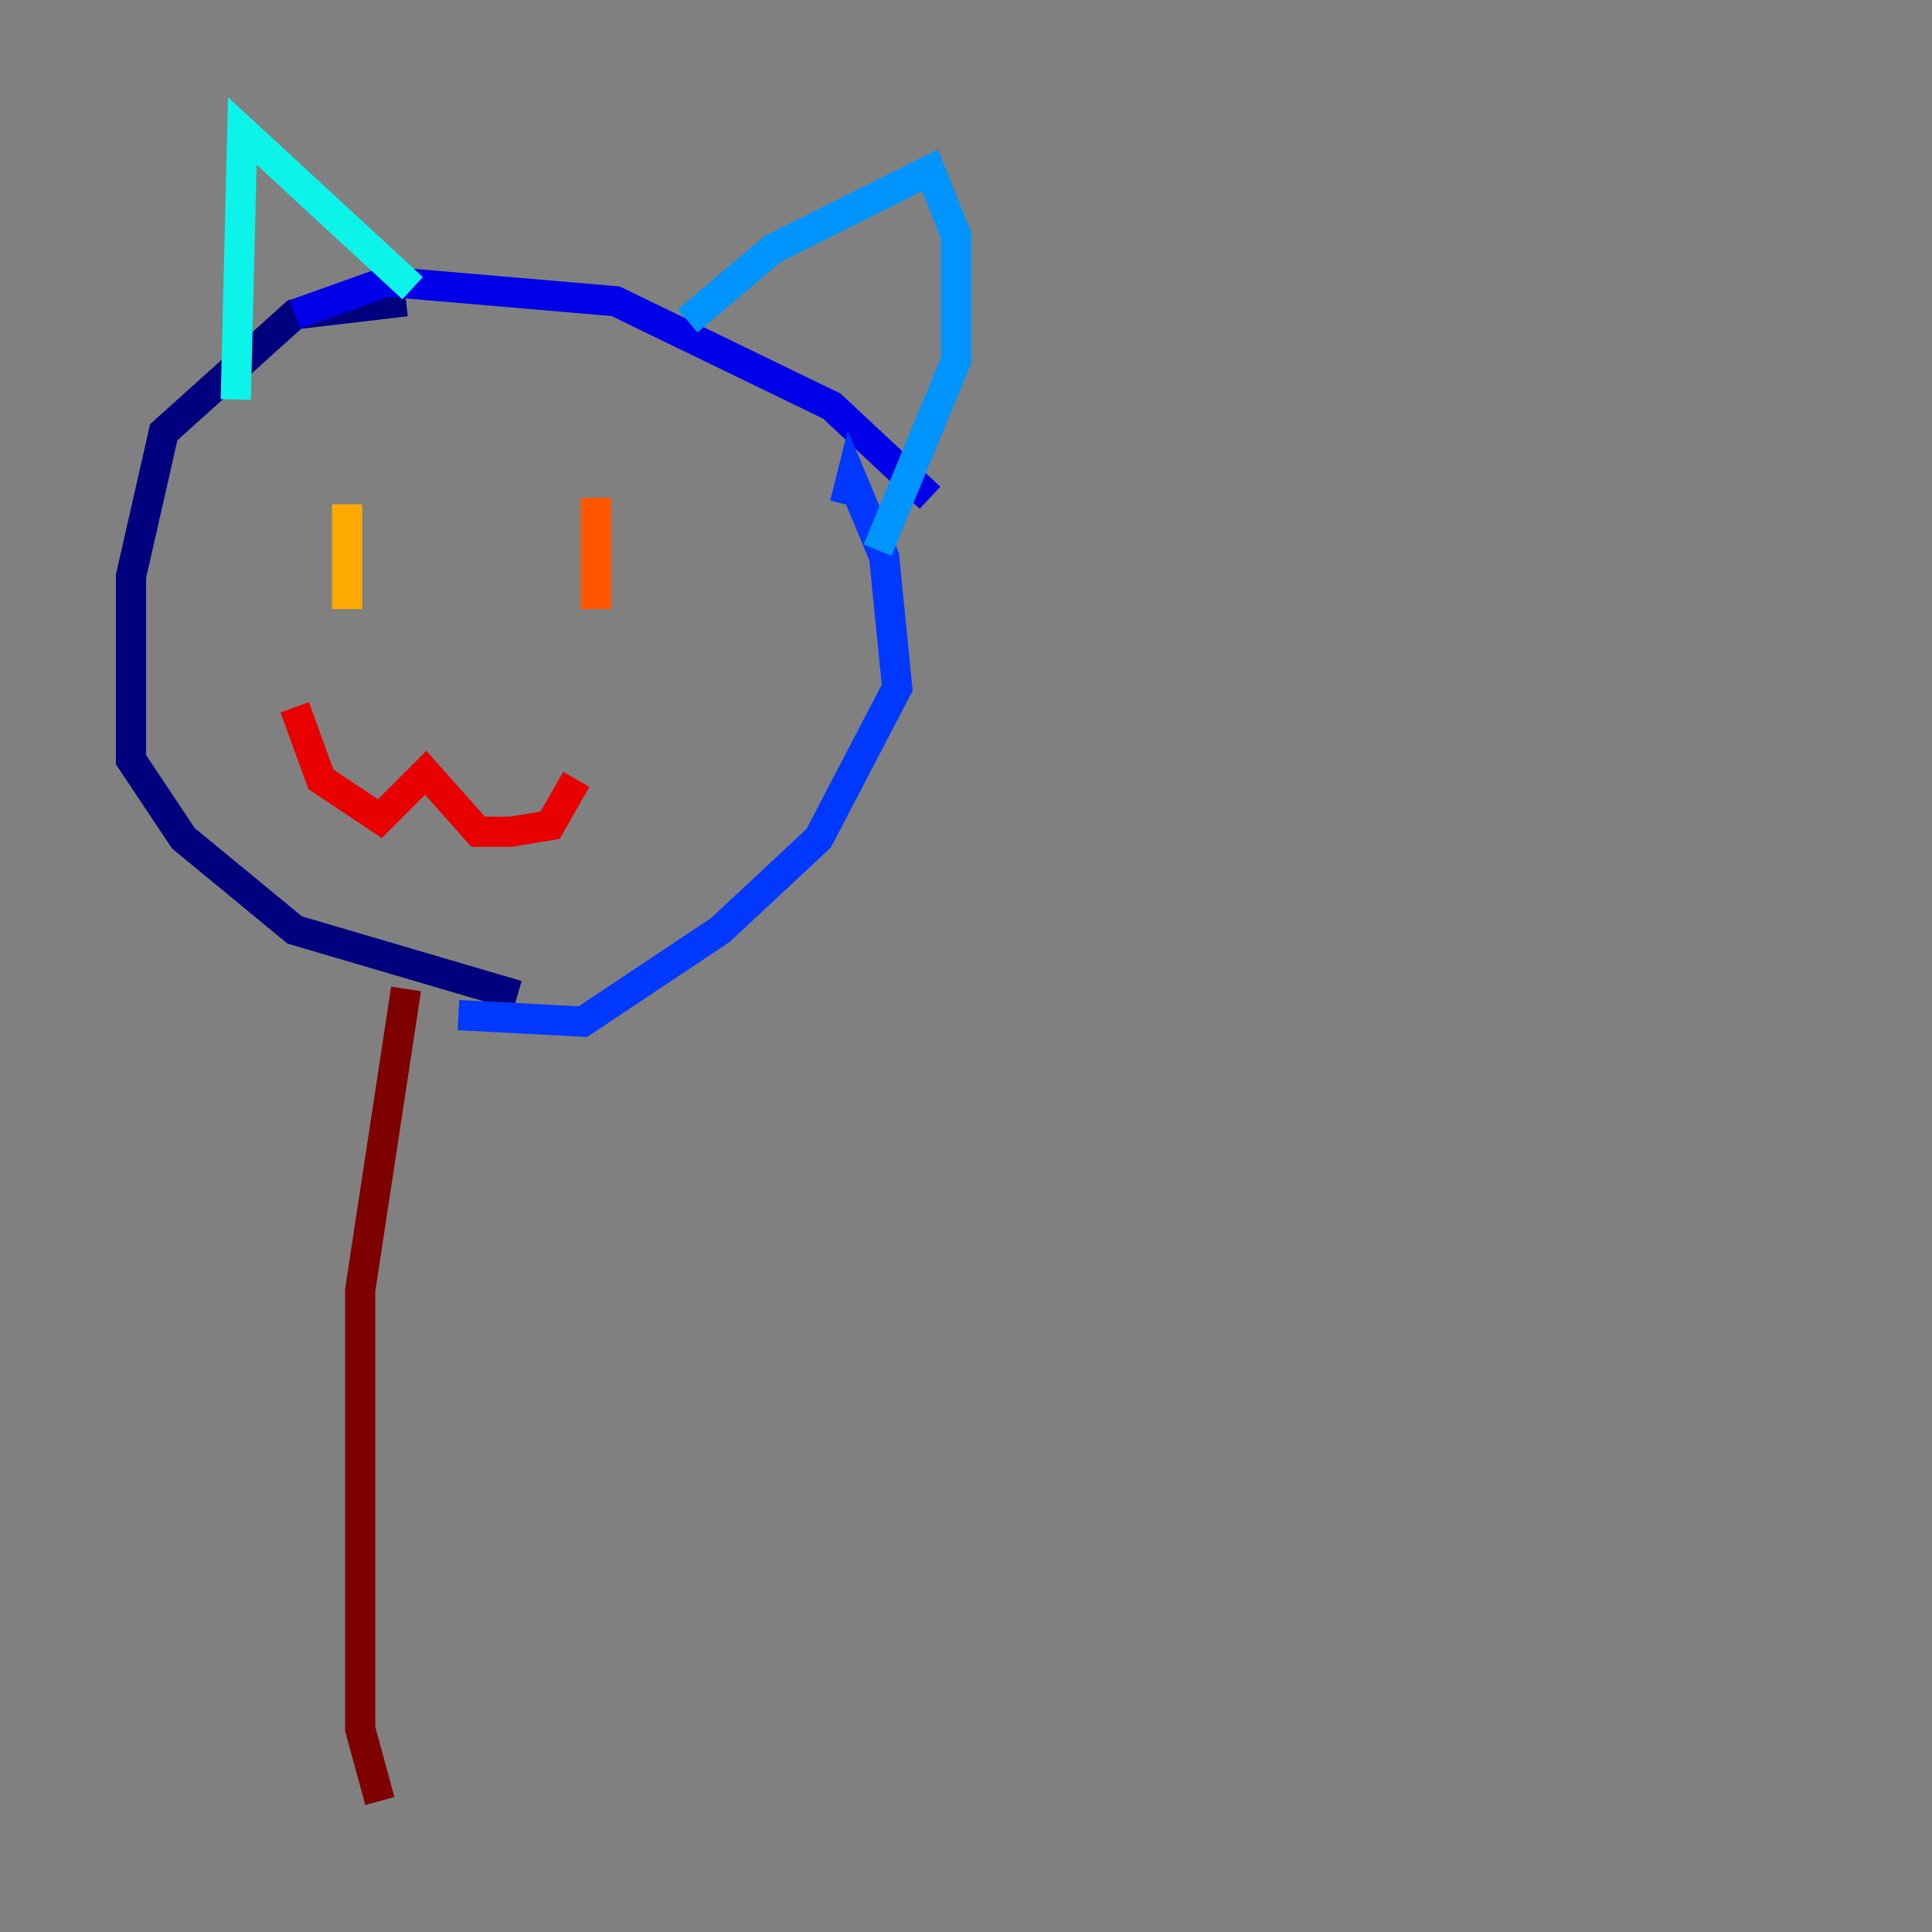 <?xml version="1.0" encoding="utf-8" ?>
<svg baseProfile="tiny" height="128" version="1.2" viewBox="0,0,128,128" width="128" xmlns="http://www.w3.org/2000/svg" xmlns:ev="http://www.w3.org/2001/xml-events" xmlns:xlink="http://www.w3.org/1999/xlink"><rect x="0" y="0" width="128" height="128" fill="#808080" stroke="none"/><defs /><polyline fill="none" points="26.902,19.959 19.525,20.827 10.848,28.637 8.678,38.183 8.678,50.332 12.149,55.539 19.525,61.614 34.278,65.953" stroke="#00007f" stroke-width="2" /><polyline fill="none" points="61.614,32.976 55.105,26.902 40.786,19.959 25.6,18.658 19.525,20.827" stroke="#0000e8" stroke-width="2" /><polyline fill="none" points="55.973,33.41 56.407,31.675 58.576,36.881 59.444,45.559 54.237,55.539 47.729,61.614 38.617,67.688 30.373,67.254" stroke="#0038ff" stroke-width="2" /><polyline fill="none" points="45.559,21.261 51.2,16.488 61.614,11.281 63.349,15.62 63.349,23.864 58.142,36.447" stroke="#0094ff" stroke-width="2" /><polyline fill="none" points="27.336,19.091 16.054,8.678 15.62,26.468" stroke="#0cf4ea" stroke-width="2" /><polyline fill="none" points="19.959,32.108 19.959,32.108" stroke="#56ffa0" stroke-width="2" /><polyline fill="none" points="38.183,31.675 38.183,31.675" stroke="#a0ff56" stroke-width="2" /><polyline fill="none" points="22.997,34.712 22.997,34.712" stroke="#eaff0c" stroke-width="2" /><polyline fill="none" points="22.997,33.41 22.997,40.352" stroke="#ffaa00" stroke-width="2" /><polyline fill="none" points="39.485,32.976 39.485,40.352" stroke="#ff5500" stroke-width="2" /><polyline fill="none" points="19.525,46.861 21.261,51.634 25.166,54.237 28.203,51.2 31.675,55.105 33.844,55.105 36.447,54.671 38.183,51.634" stroke="#e80000" stroke-width="2" /><polyline fill="none" points="26.902,65.519 23.864,85.478 23.864,114.549 25.166,119.322" stroke="#7f0000" stroke-width="2" /></svg>